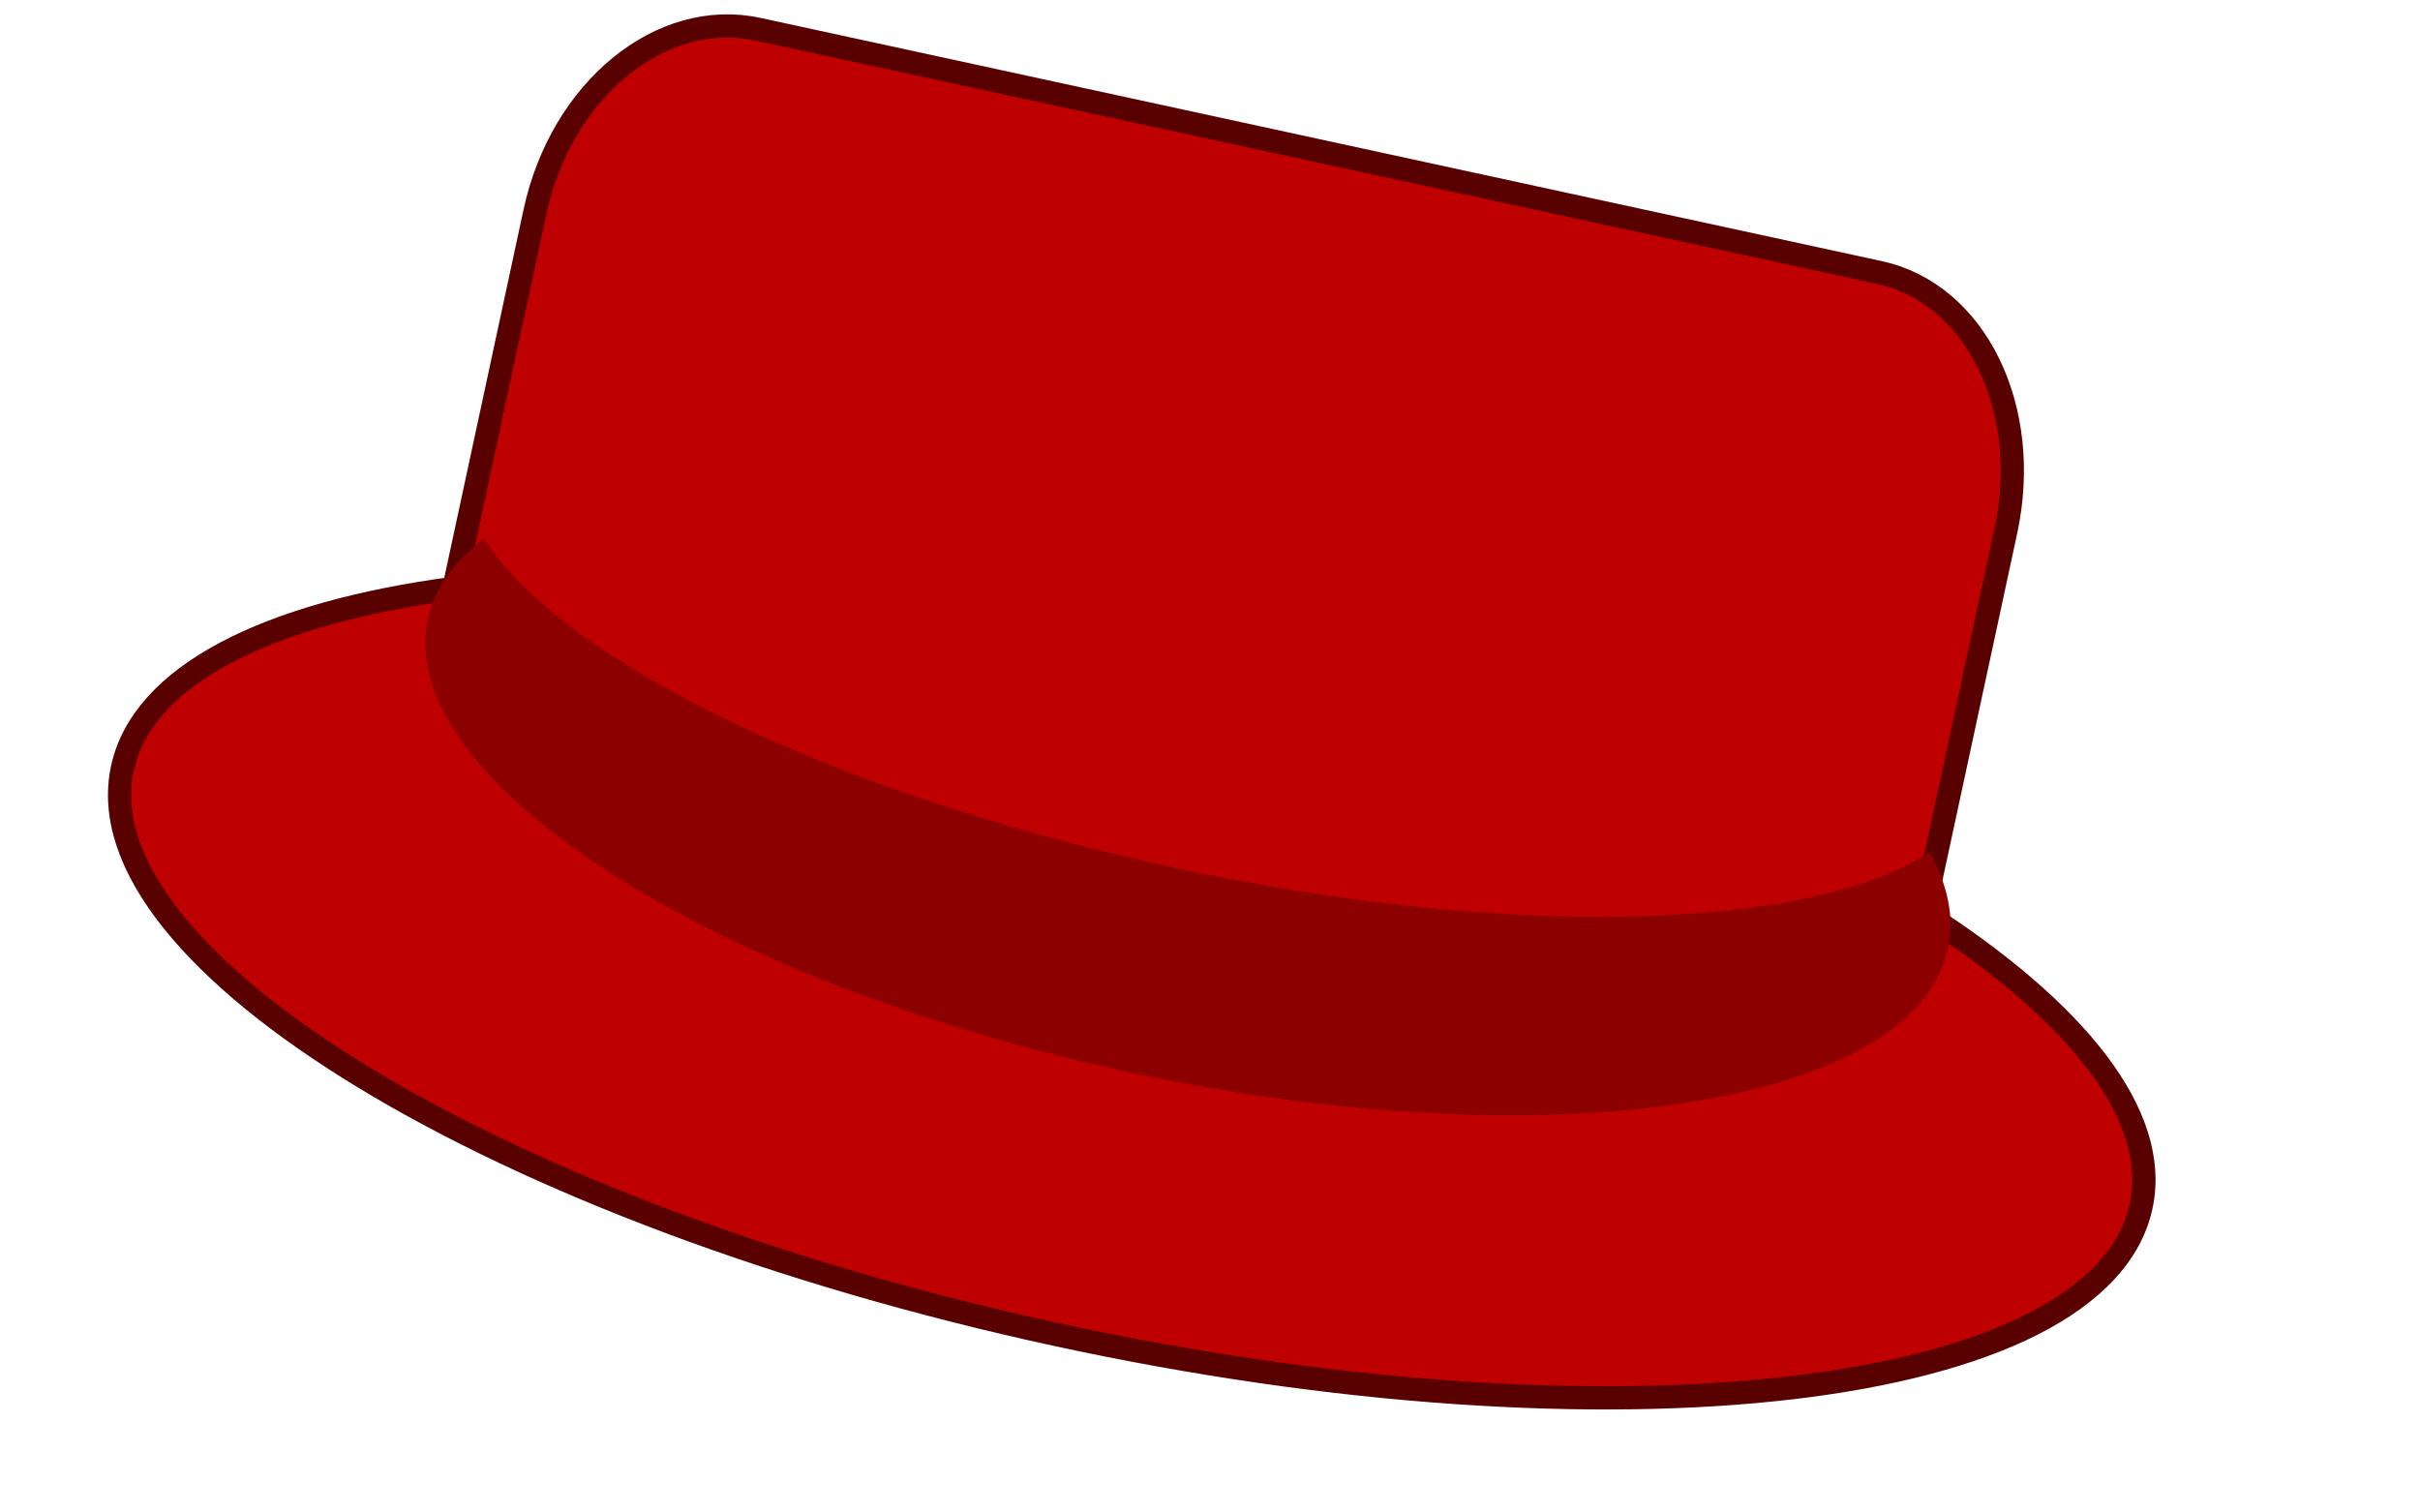 <?xml version="1.0" standalone="no"?>
<!DOCTYPE svg PUBLIC "-//W3C//DTD SVG 20010904//EN" "http://www.w3.org/TR/2001/REC-SVG-20010904/DTD/svg10.dtd">
<!-- Created using Karbon, part of Calligra: http://www.calligra.org/karbon -->
<svg xmlns="http://www.w3.org/2000/svg" xmlns:xlink="http://www.w3.org/1999/xlink" width="45.354pt" height="28.346pt">
<defs>
  <linearGradient id="gradient0" gradientTransform="matrix(1 0 -5.55112e-17 1.068 -51.875 1.468)" gradientUnits="objectBoundingBox" x1="2.145" y1="0.377" x2="2.611" y2="0.377" spreadMethod="pad">
   <stop stop-color="#ff0000" offset="0" stop-opacity="0"/>
   <stop stop-color="#ff0000" offset="0.5" stop-opacity="1"/>
   <stop stop-color="#ff0000" offset="1" stop-opacity="0"/>
  </linearGradient>
  <linearGradient id="gradient1" gradientTransform="translate(-48, -7.844)" gradientUnits="objectBoundingBox" x1="2.115" y1="1.329" x2="1.551" y2="0.469" spreadMethod="pad">
   <stop stop-color="#ff0000" offset="0" stop-opacity="0"/>
   <stop stop-color="#ff0000" offset="0.5" stop-opacity="1"/>
   <stop stop-color="#ff0000" offset="1" stop-opacity="0"/>
  </linearGradient>
  <radialGradient id="gradient2" gradientTransform="matrix(1 0 -6.93889e-18 0.21 -50.571 1.296)" gradientUnits="objectBoundingBox" cx="2.199" cy="1.51" fx="2.199" fy="1.51" r="0.489" spreadMethod="pad">
   <stop stop-color="#cc0000" offset="0" stop-opacity="1"/>
   <stop stop-color="#cc0000" offset="1" stop-opacity="0"/>
  </radialGradient>
 </defs>
<g id="layer0">
  <g id="hat1" transform="translate(4.667, 17.146)" fill="none">
   <path id="path9006" transform="translate(-1.678, -16.497)" fill="#bf0000" stroke="#590000" stroke-width="0.581" stroke-linecap="round" stroke-linejoin="round" d="M43.972 6.16C46.387 6.684 47.793 9.557 47.133 12.62L45.078 22.161C48.892 24.609 51.004 27.221 50.514 29.492C49.481 34.289 37.329 35.72 23.405 32.699C9.481 29.679 -0.963 23.348 0.07 18.551C0.572 16.224 3.687 14.674 8.353 14.053L10.378 4.648C11.038 1.584 13.536 -0.441 15.951 0.082Z"/>
   <path id="path9011" transform="translate(6.271, -16.068)" fill="url(#gradient0)" d="M34.642 5.637C37.053 6.16 38.468 9.149 37.778 12.349L36.354 18.963C36.1 20.14 35.599 21.207 34.95 22.021C35.705 22.689 36.051 23.313 35.932 23.865C35.441 26.143 27.02 26.234 17.11 24.084C7.199 21.935 -0.468 18.354 0.022 16.076C0.152 15.473 0.864 15.02 1.99 14.723C1.765 13.747 1.733 12.631 1.975 11.506L3.399 4.892C4.089 1.692 6.607 -0.444 9.018 0.079Z"/>
   <path id="path9053" transform="translate(-1.379, -2.745)" fill="url(#gradient1)" d="M7.671 3.853C6.927 8.588 16.818 14.666 29.967 17.518C36.086 18.846 41.835 19.243 46.376 18.823C41.537 20.585 32.857 20.588 23.321 18.519C9.451 15.511 -0.955 9.218 0.07 4.458C0.567 2.149 3.669 0.613 8.315 0Z"/>
   <path id="path9074" transform="translate(5.962, -3.689)" fill="#8c0000" d="M37.593 7.836C38.041 8.662 38.216 9.47 38.049 10.242C37.196 14.204 27.976 15.591 17.489 13.316C7.001 11.041 -0.789 5.965 0.064 2.003C0.23 1.231 0.722 0.567 1.47 0C3.404 3.05 10.152 6.369 18.591 8.199C27.03 10.03 34.577 9.812 37.593 7.836Z"/>
   <path id="path9082" transform="translate(5.962, -3.689)" fill="url(#gradient2)" d="M37.593 7.836C38.041 8.662 38.216 9.47 38.049 10.242C37.196 14.204 27.976 15.591 17.489 13.316C7.001 11.041 -0.789 5.965 0.064 2.003C0.23 1.231 0.722 0.567 1.47 0C3.404 3.05 10.152 6.369 18.591 8.199C27.03 10.03 34.577 9.812 37.593 7.836Z"/>
  </g>
 </g>
</svg>
